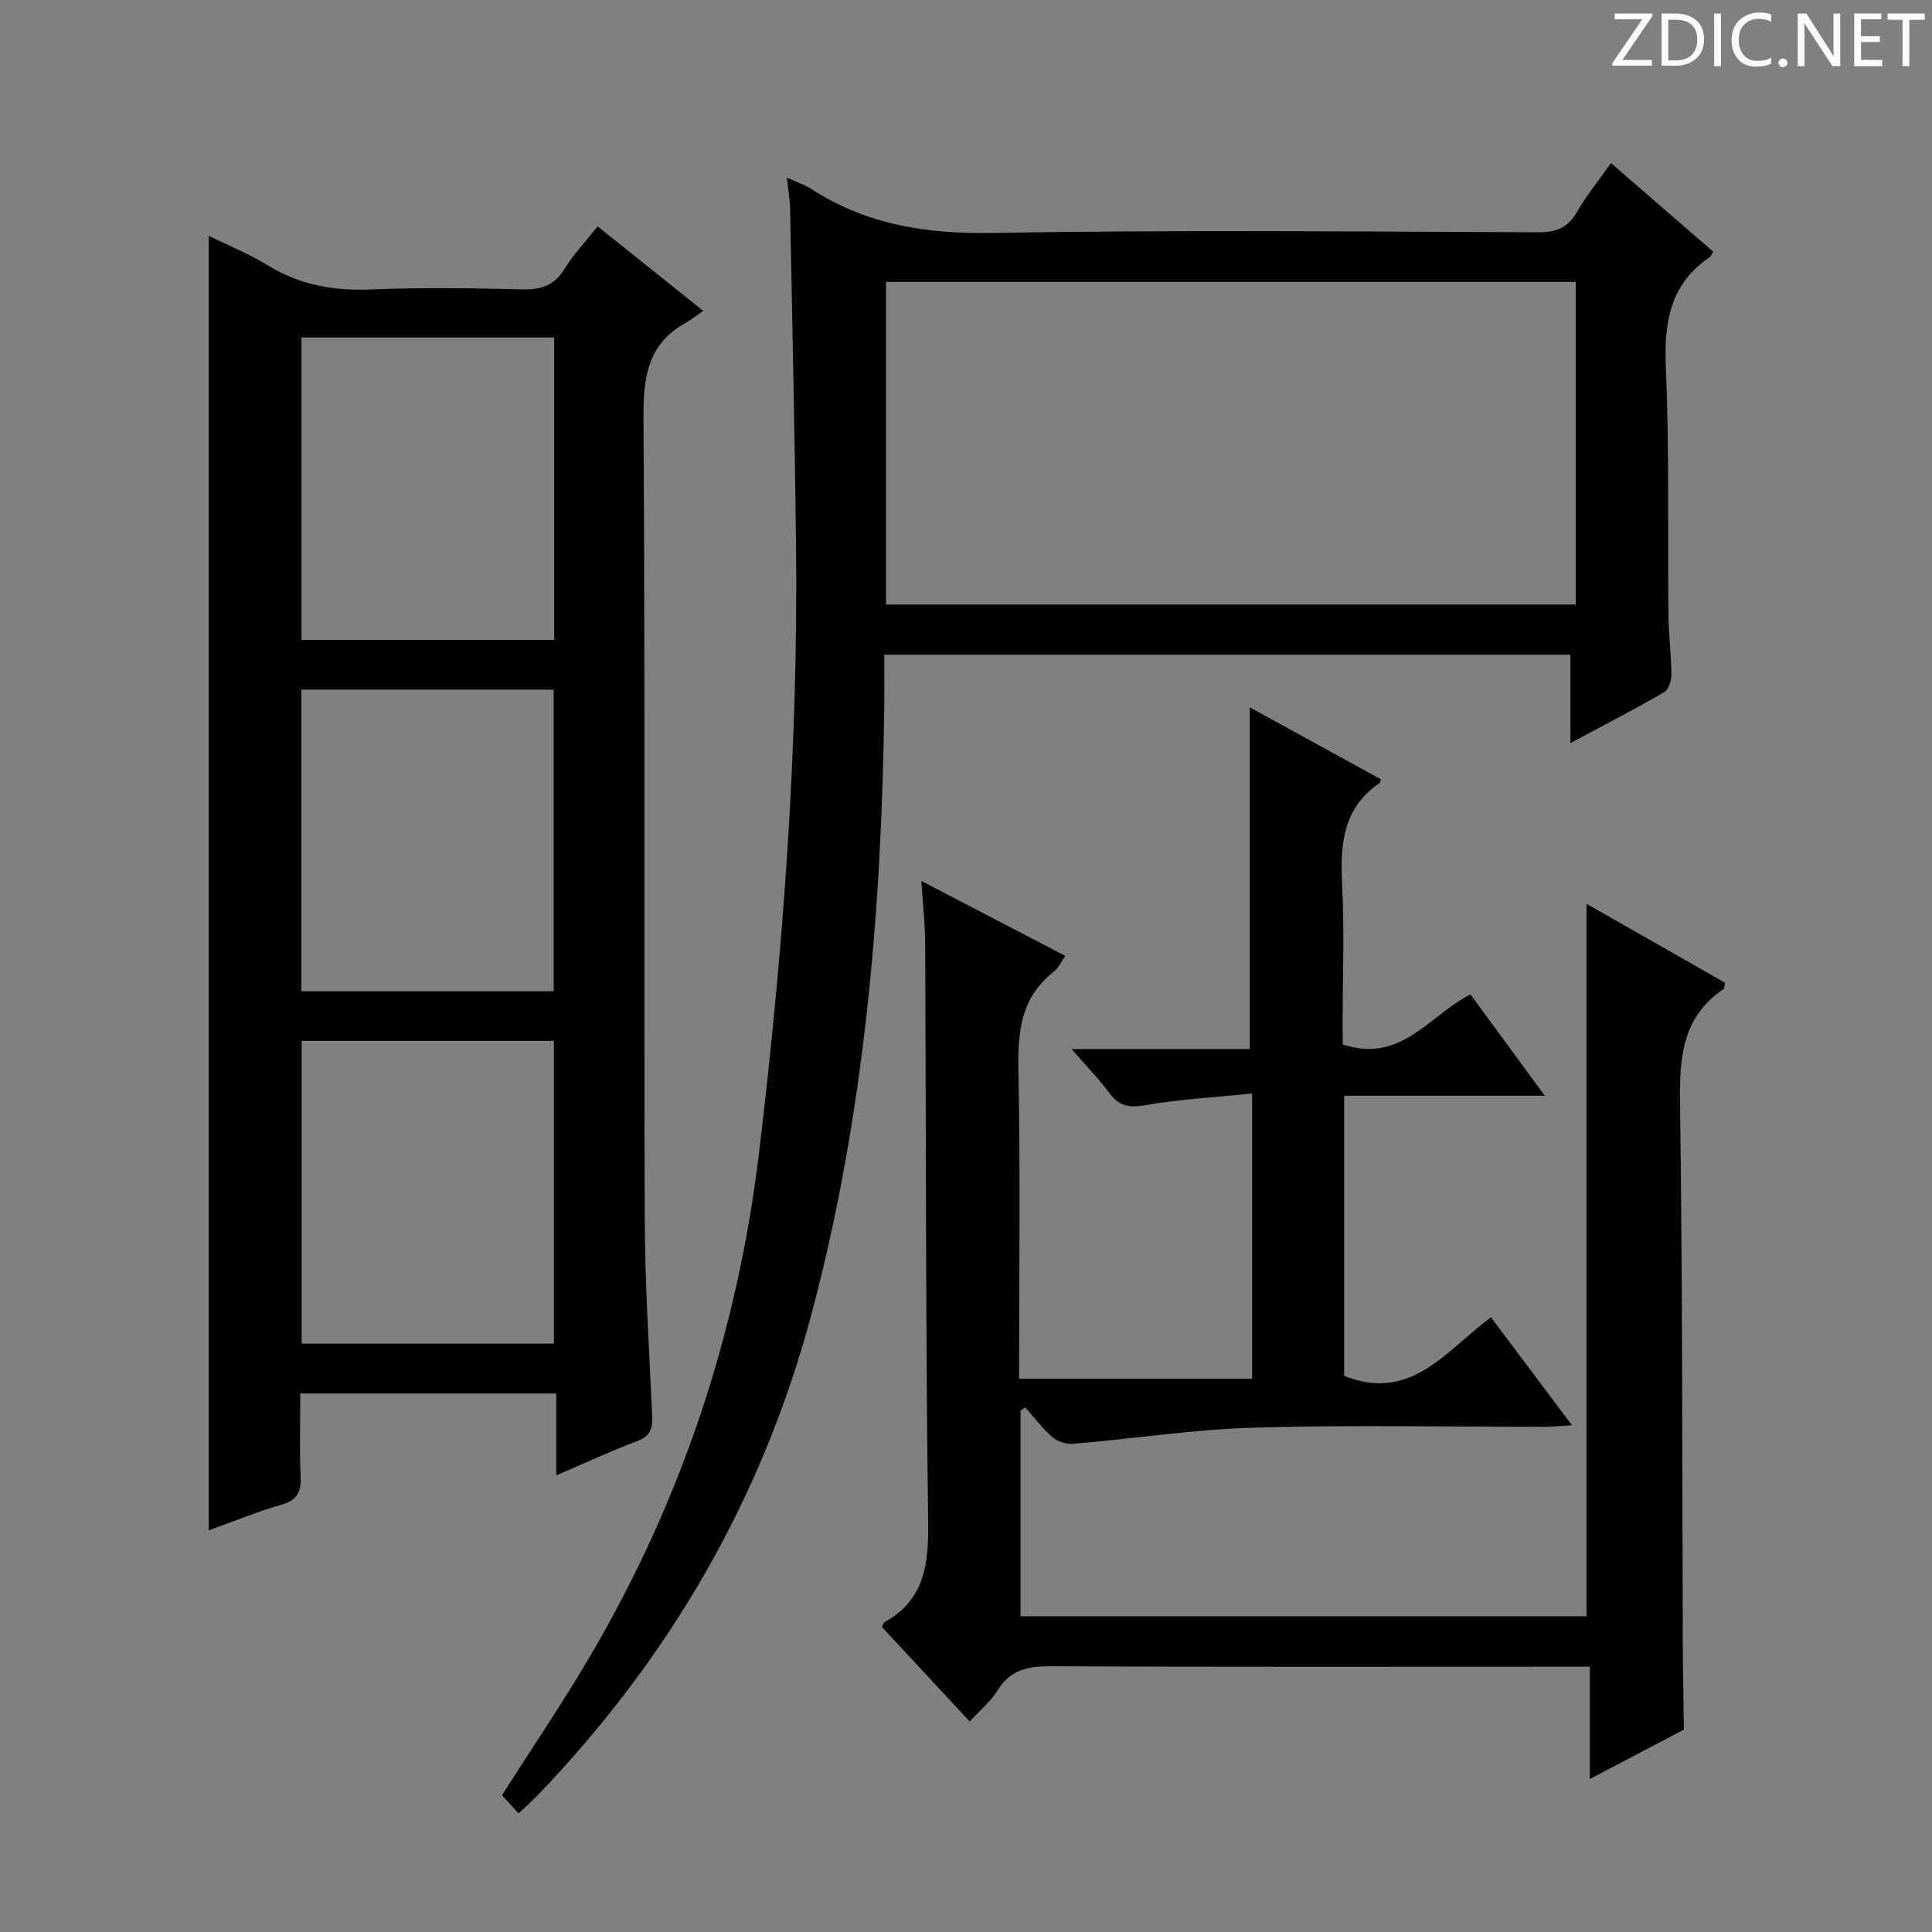 <svg enable-background="new 0 0 400 400" viewBox="0 0 400 400" xmlns="http://www.w3.org/2000/svg"><rect x="0" y="0" width="400" height="400" fill="#808080" stroke="none"/><g fill="#fcfafa"><path d="m342.2 3.2-6.3 9.2h6.1v1.2h-8.2v-.5l6.2-9.1h-5.7v-1.2h7.8v.4z"/><path d="m344 13.7v-10.9h3.1c1.6 0 3 .5 4.1 1.4 1.1 1 1.6 2.2 1.6 3.9s-.5 3-1.6 4-2.5 1.5-4.2 1.5h-3zm1.4-9.6v8.4h1.6c1.4 0 2.5-.4 3.2-1.1.8-.8 1.2-1.8 1.2-3.2s-.4-2.4-1.2-3.1-1.8-1-3.1-1z"/><path d="m356.3 2.8v10.9h-1.4v-10.9z"/><path d="m366.6 13.2c-.8.4-1.8.6-3 .6-1.6 0-2.8-.5-3.7-1.5s-1.4-2.3-1.4-3.9c0-1.7.5-3.2 1.6-4.2s2.4-1.6 4-1.6c1 0 1.9.1 2.6.4v1.5c-.8-.4-1.6-.6-2.6-.6-1.2 0-2.2.4-3 1.2s-1.1 1.9-1.1 3.3c0 1.3.4 2.3 1.1 3.1s1.6 1.1 2.8 1.1c1.1 0 2-.2 2.8-.7v1.3z"/><path d="m368.2 13c0-.3.1-.5.3-.6.2-.2.4-.3.6-.3.3 0 .5.1.7.3s.3.4.3.6-.1.5-.3.6c-.2.2-.4.3-.7.3s-.5-.1-.6-.3c-.2-.2-.3-.4-.3-.6z"/><path d="m381.1 13.7h-1.7l-5.5-8.4c-.2-.2-.3-.5-.4-.7 0 .2.1.8.1 1.5v7.6h-1.4v-10.9h1.8l5.3 8.3c.3.4.4.6.4.8 0-.3-.1-.8-.1-1.6v-7.5h1.4v10.9z"/><path d="m389.7 13.7h-5.8v-10.9h5.6v1.2h-4.2v3.5h3.9v1.2h-3.9v3.7h4.4z"/><path d="m398.4 4.1h-3.1v9.6h-1.4v-9.6h-3.1v-1.3h7.7v1.3z"/></g><path d="m278 216.25c12.23 4 17.99-6.16 26.45-10.36 4.97 6.77 9.86 13.45 15.38 20.97-14.31 0-27.78 0-41.54 0v57.99c13.86 5.57 21.1-5.25 30.39-12.12 5.44 7.25 10.8 14.39 16.79 22.36-2.35.13-4.03.31-5.7.31-20 .02-40.01-.41-59.99.17-12.55.36-25.05 2.3-37.59 3.36-1.42.12-3.25-.48-4.32-1.4-2.08-1.8-3.75-4.07-5.6-6.15-.33.24-.66.48-.98.71v42.54h117.18c0-49.01 0-98.05 0-147.51 9.6 5.47 19.19 10.94 28.69 16.35-.17.72-.14 1.18-.33 1.32-8.53 5.75-9.13 14.1-9 23.52.53 37.48.43 74.98.58 112.47.02 5.77.15 11.55.22 17.32-6.28 3.3-12.56 6.59-19.47 10.22 0-8 0-15.23 0-23.25-2.31 0-4.23 0-6.14 0-35.16 0-70.32.08-105.48-.09-4.69-.02-8.34.68-10.98 4.97-1.44 2.34-3.7 4.17-5.8 6.46-6.26-6.74-12.24-13.17-18.17-19.56.27-.49.35-.88.58-1.01 8.24-4.63 9.11-11.93 9-20.65-.54-39.98-.43-79.98-.62-119.97-.02-3.94-.48-7.88-.79-12.83 10.34 5.38 19.85 10.34 29.81 15.52-.93 1.31-1.47 2.55-2.4 3.28-6.79 5.29-7.48 12.39-7.32 20.42.42 21.14.14 42.3.14 63.84h48.25c0-19.35 0-38.58 0-59.04-7.5.76-14.73 1.13-21.81 2.36-3.34.58-5.56.46-7.66-2.37-2.25-3.03-4.92-5.75-7.91-9.19h36.89c0-23.73 0-47.02 0-70.76 9.02 4.95 18.11 9.93 27.14 14.89-.12.45-.11.69-.22.76-7.64 5.15-8.22 12.69-7.8 21.01.49 9.64.11 19.32.11 28.99.02 1.58.02 3.17.02 4.15z" fill="#010102"/><path d="m43.2 48.82c4.24 2.09 8.41 3.76 12.18 6.08 6.64 4.09 13.66 5.35 21.39 5.03 10.48-.43 20.99-.27 31.48-.02 3.88.09 6.58-.86 8.67-4.29 1.8-2.95 4.25-5.51 6.82-8.75 7.08 5.66 14 11.2 21.88 17.5-1.65 1.11-2.69 1.92-3.83 2.57-7.68 4.36-8.61 11.14-8.56 19.39.34 55.14.08 110.28.25 165.42.04 13.79.92 27.58 1.55 41.36.12 2.67-.4 4.25-3.16 5.28-5.41 2.03-10.67 4.48-16.69 7.06 0-5.92 0-11.28 0-16.95-17.81 0-35.04 0-53.01 0 0 5.86-.17 11.63.07 17.38.13 3.18-.86 4.75-4.03 5.67-5.08 1.47-10 3.5-15.01 5.3 0-89.36 0-178.43 0-268.03zm19.21 83.66h52.33c0-21.08 0-41.8 0-62.61-17.61 0-34.95 0-52.33 0zm.04 145.71h52.23c0-21.12 0-41.85 0-62.7-17.53 0-34.75 0-52.23 0zm-.06-135.41v62.45h52.24c0-21.02 0-41.72 0-62.45-17.59 0-34.81 0-52.24 0z" fill="#010102"/><path d="m162.92 36.79c2.13.97 3.74 1.48 5.1 2.36 11.44 7.41 23.85 9.31 37.45 9.08 37.65-.66 75.32-.29 112.98-.14 3.77.02 6.18-.94 8.08-4.25 1.97-3.44 4.53-6.55 7.01-10.07 7.17 6.21 14.19 12.29 21.16 18.33-.35.57-.45.95-.69 1.11-8.27 5.59-9.51 13.57-9.11 22.96.73 16.97.35 33.98.53 50.97.04 4.15.58 8.29.62 12.44.01 1.26-.54 3.17-1.45 3.7-6.15 3.56-12.47 6.82-19.46 10.57 0-6.49 0-12.2 0-18.3-47.4 0-94.29 0-142.06 0 0 3.75.04 7.51-.01 11.27-.56 42.17-4.11 83.98-14.97 124.91-10.15 38.29-29.39 71.43-56.77 99.94-1.14 1.19-2.39 2.28-3.97 3.78-1.24-1.36-2.34-2.57-3.43-3.77 6.17-9.7 12.52-19.04 18.23-28.76 19.02-32.37 30.56-67.14 35.03-104.56 5-41.85 8.1-83.75 7.62-125.89-.27-23.14-.79-46.27-1.23-69.41-.05-1.79-.38-3.58-.66-6.27zm163.33 21.58c-47.74 0-95.15 0-142.81 0v66.79h142.81c0-22.52 0-44.61 0-66.79z" fill="#010102"/></svg>